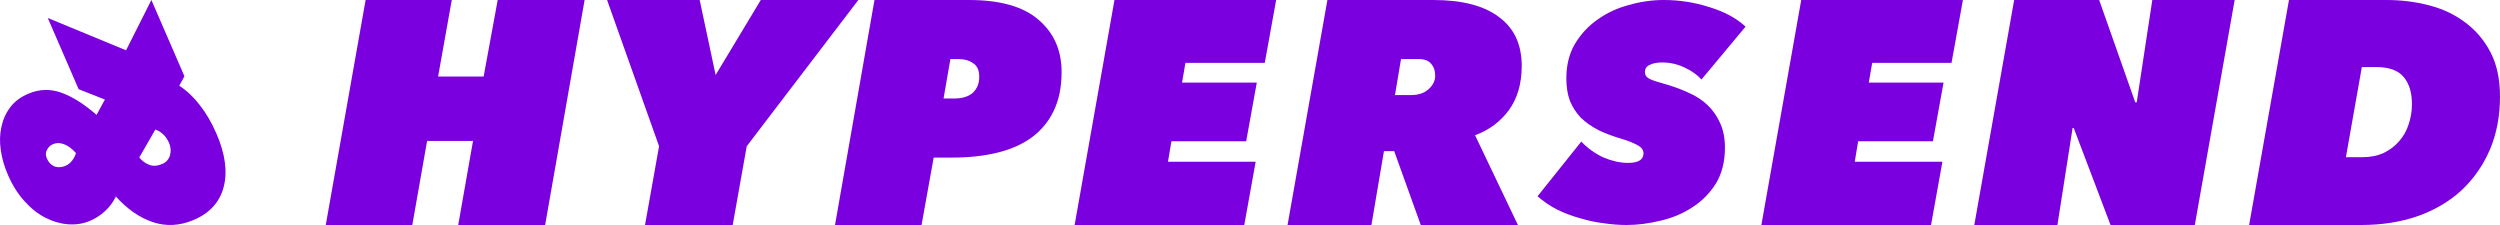 <svg width="400" height="36" viewBox="0 0 400 36" fill="none" xmlns="http://www.w3.org/2000/svg">
<path d="M18.537 31.44C18.118 32.321 17.542 33.1 16.807 33.778C16.072 34.455 15.253 34.982 14.349 35.358C13.284 35.8 12.142 35.977 10.923 35.889C9.704 35.801 8.509 35.46 7.338 34.868C6.122 34.258 5.001 33.385 3.975 32.248C2.903 31.094 1.999 29.666 1.261 27.963C0.687 26.639 0.309 25.327 0.126 24.026C-0.07 22.694 -0.037 21.453 0.226 20.301C0.475 19.119 0.952 18.065 1.655 17.14C2.359 16.215 3.34 15.491 4.599 14.967C6.342 14.243 8.095 14.202 9.859 14.845C11.623 15.488 13.486 16.667 15.448 18.381L16.785 15.928L12.582 14.271L7.643 2.875L20.168 8.048L24.222 0L29.51 12.2L28.681 13.717C29.902 14.511 30.997 15.544 31.967 16.815C32.969 18.073 33.859 19.6 34.638 21.397C36.045 24.644 36.426 27.5 35.779 29.964C35.12 32.396 33.498 34.149 30.917 35.222C28.722 36.135 26.579 36.244 24.489 35.551C22.352 34.839 20.368 33.469 18.537 31.44ZM22.285 25.194C22.706 25.726 23.238 26.118 23.881 26.372C24.479 26.607 25.165 26.564 25.939 26.242C26.585 25.973 27.008 25.5 27.209 24.821C27.378 24.155 27.325 23.508 27.052 22.877C26.587 21.805 25.857 21.086 24.86 20.719L22.285 25.194ZM8.503 23.055C8.052 23.242 7.726 23.545 7.526 23.963C7.28 24.363 7.274 24.831 7.506 25.367C7.779 25.997 8.191 26.421 8.743 26.639C9.28 26.824 9.856 26.79 10.469 26.535C10.888 26.36 11.244 26.082 11.536 25.701C11.827 25.319 12.034 24.917 12.155 24.494C11.556 23.813 10.934 23.346 10.291 23.093C9.648 22.839 9.052 22.826 8.503 23.055Z" fill="#7B00E0"/>
<path d="M73.315 36L75.684 22.546H68.336L65.968 36H52.122L58.498 0H72.283L70.097 12.242H77.384L79.631 0H93.537L87.222 36H73.315Z" fill="#7B00E0"/>
<path d="M117.232 36H103.204L105.451 23.394L97.132 0H111.949L114.5 12L121.726 0H137.333L119.479 23.394L117.232 36Z" fill="#7B00E0"/>
<path d="M147.447 36H133.602L139.917 0H155.038C160.018 0 163.722 1.05 166.151 3.152C168.62 5.253 169.855 8.04 169.855 11.515C169.855 13.939 169.43 16.02 168.58 17.758C167.77 19.454 166.596 20.869 165.058 22C163.56 23.091 161.738 23.899 159.592 24.424C157.447 24.95 155.038 25.212 152.366 25.212H149.39L147.447 36ZM152.67 15.758C153.965 15.758 154.957 15.454 155.645 14.848C156.333 14.202 156.678 13.354 156.678 12.303C156.678 11.252 156.354 10.525 155.706 10.121C155.099 9.677 154.309 9.455 153.338 9.455H152.062L150.969 15.758H152.67Z" fill="#7B00E0"/>
<path d="M171.94 36L178.316 0H204.185L202.364 10.061H189.672L189.125 13.212H201.088L199.388 22.606H187.425L186.878 25.879H200.906L199.084 36H171.94Z" fill="#7B00E0"/>
<path d="M227.323 36L223.072 24.182H221.432L219.428 36H206.008L212.384 0H229.327C233.942 0 237.444 0.909 239.832 2.727C242.261 4.505 243.476 7.111 243.476 10.546C243.476 13.374 242.788 15.737 241.411 17.636C240.035 19.495 238.233 20.828 236.007 21.636L242.869 36H227.323ZM223.194 15.212H225.744C226.918 15.212 227.849 14.909 228.537 14.303C229.266 13.657 229.63 12.929 229.63 12.121C229.63 11.313 229.408 10.667 228.962 10.182C228.558 9.697 227.91 9.455 227.019 9.455H224.165L223.194 15.212Z" fill="#7B00E0"/>
<path d="M253.004 22.656C254.066 23.754 255.261 24.606 256.589 25.211C257.954 25.779 259.244 26.063 260.458 26.063C262.126 26.063 262.961 25.552 262.961 24.53C262.961 24 262.639 23.565 261.994 23.224C261.387 22.883 260.59 22.561 259.604 22.259C258.163 21.842 256.892 21.369 255.792 20.839C254.692 20.271 253.744 19.609 252.947 18.852C252.189 18.057 251.601 17.148 251.184 16.126C250.804 15.104 250.615 13.912 250.615 12.549C250.615 10.429 251.07 8.593 251.98 7.041C252.928 5.451 254.142 4.145 255.621 3.123C257.101 2.063 258.77 1.287 260.628 0.795C262.487 0.265 264.345 0 266.204 0C268.707 0 271.135 0.379 273.486 1.136C275.876 1.855 277.81 2.896 279.29 4.259L272.235 12.719C271.552 11.962 270.642 11.319 269.504 10.789C268.366 10.259 267.19 9.994 265.976 9.994C265.104 9.994 264.421 10.126 263.928 10.391C263.435 10.618 263.188 10.997 263.188 11.527C263.188 11.943 263.359 12.265 263.701 12.492C264.042 12.719 264.763 12.984 265.863 13.287C267.38 13.704 268.764 14.196 270.016 14.763C271.268 15.293 272.33 15.975 273.202 16.808C274.074 17.64 274.757 18.625 275.25 19.76C275.743 20.858 275.99 22.145 275.99 23.622C275.99 25.893 275.497 27.823 274.511 29.413C273.524 30.965 272.254 32.233 270.699 33.218C269.181 34.202 267.494 34.902 265.635 35.319C263.776 35.773 261.975 36 260.23 36C259.054 36 257.84 35.905 256.589 35.716C255.337 35.565 254.085 35.3 252.834 34.921C251.582 34.58 250.368 34.126 249.192 33.558C248.017 32.953 246.955 32.233 246.006 31.401L253.004 22.656Z" fill="#7B00E0"/>
<path d="M281.82 36L288.196 0H314.065L312.244 10.061H299.552L299.005 13.212H310.968L309.268 22.606H297.305L296.759 25.879H310.786L308.965 36H281.82Z" fill="#7B00E0"/>
<path d="M337.689 36L331.798 20.485H331.616L329.187 36H315.888L322.265 0H335.867L341.636 16.364H341.879L344.369 0H357.546L351.17 36H337.689Z" fill="#7B00E0"/>
<path d="M366.236 0H381.843C384.191 0 386.458 0.283 388.644 0.848C390.83 1.414 392.753 2.323 394.413 3.576C396.114 4.828 397.47 6.424 398.482 8.364C399.494 10.303 400 12.667 400 15.454C400 18.606 399.453 21.454 398.36 24C397.267 26.505 395.749 28.667 393.806 30.485C391.863 32.263 389.515 33.636 386.762 34.606C384.049 35.535 381.053 36 377.774 36H359.86L366.236 0ZM375.345 25.151H377.956C379.252 25.151 380.385 24.929 381.357 24.485C382.369 24 383.199 23.374 383.847 22.606C384.535 21.838 385.041 20.95 385.365 19.939C385.729 18.889 385.912 17.798 385.912 16.667C385.912 14.808 385.466 13.354 384.576 12.303C383.685 11.252 382.228 10.727 380.203 10.727H377.896L375.345 25.151Z" fill="#7B00E0"/>
</svg>

